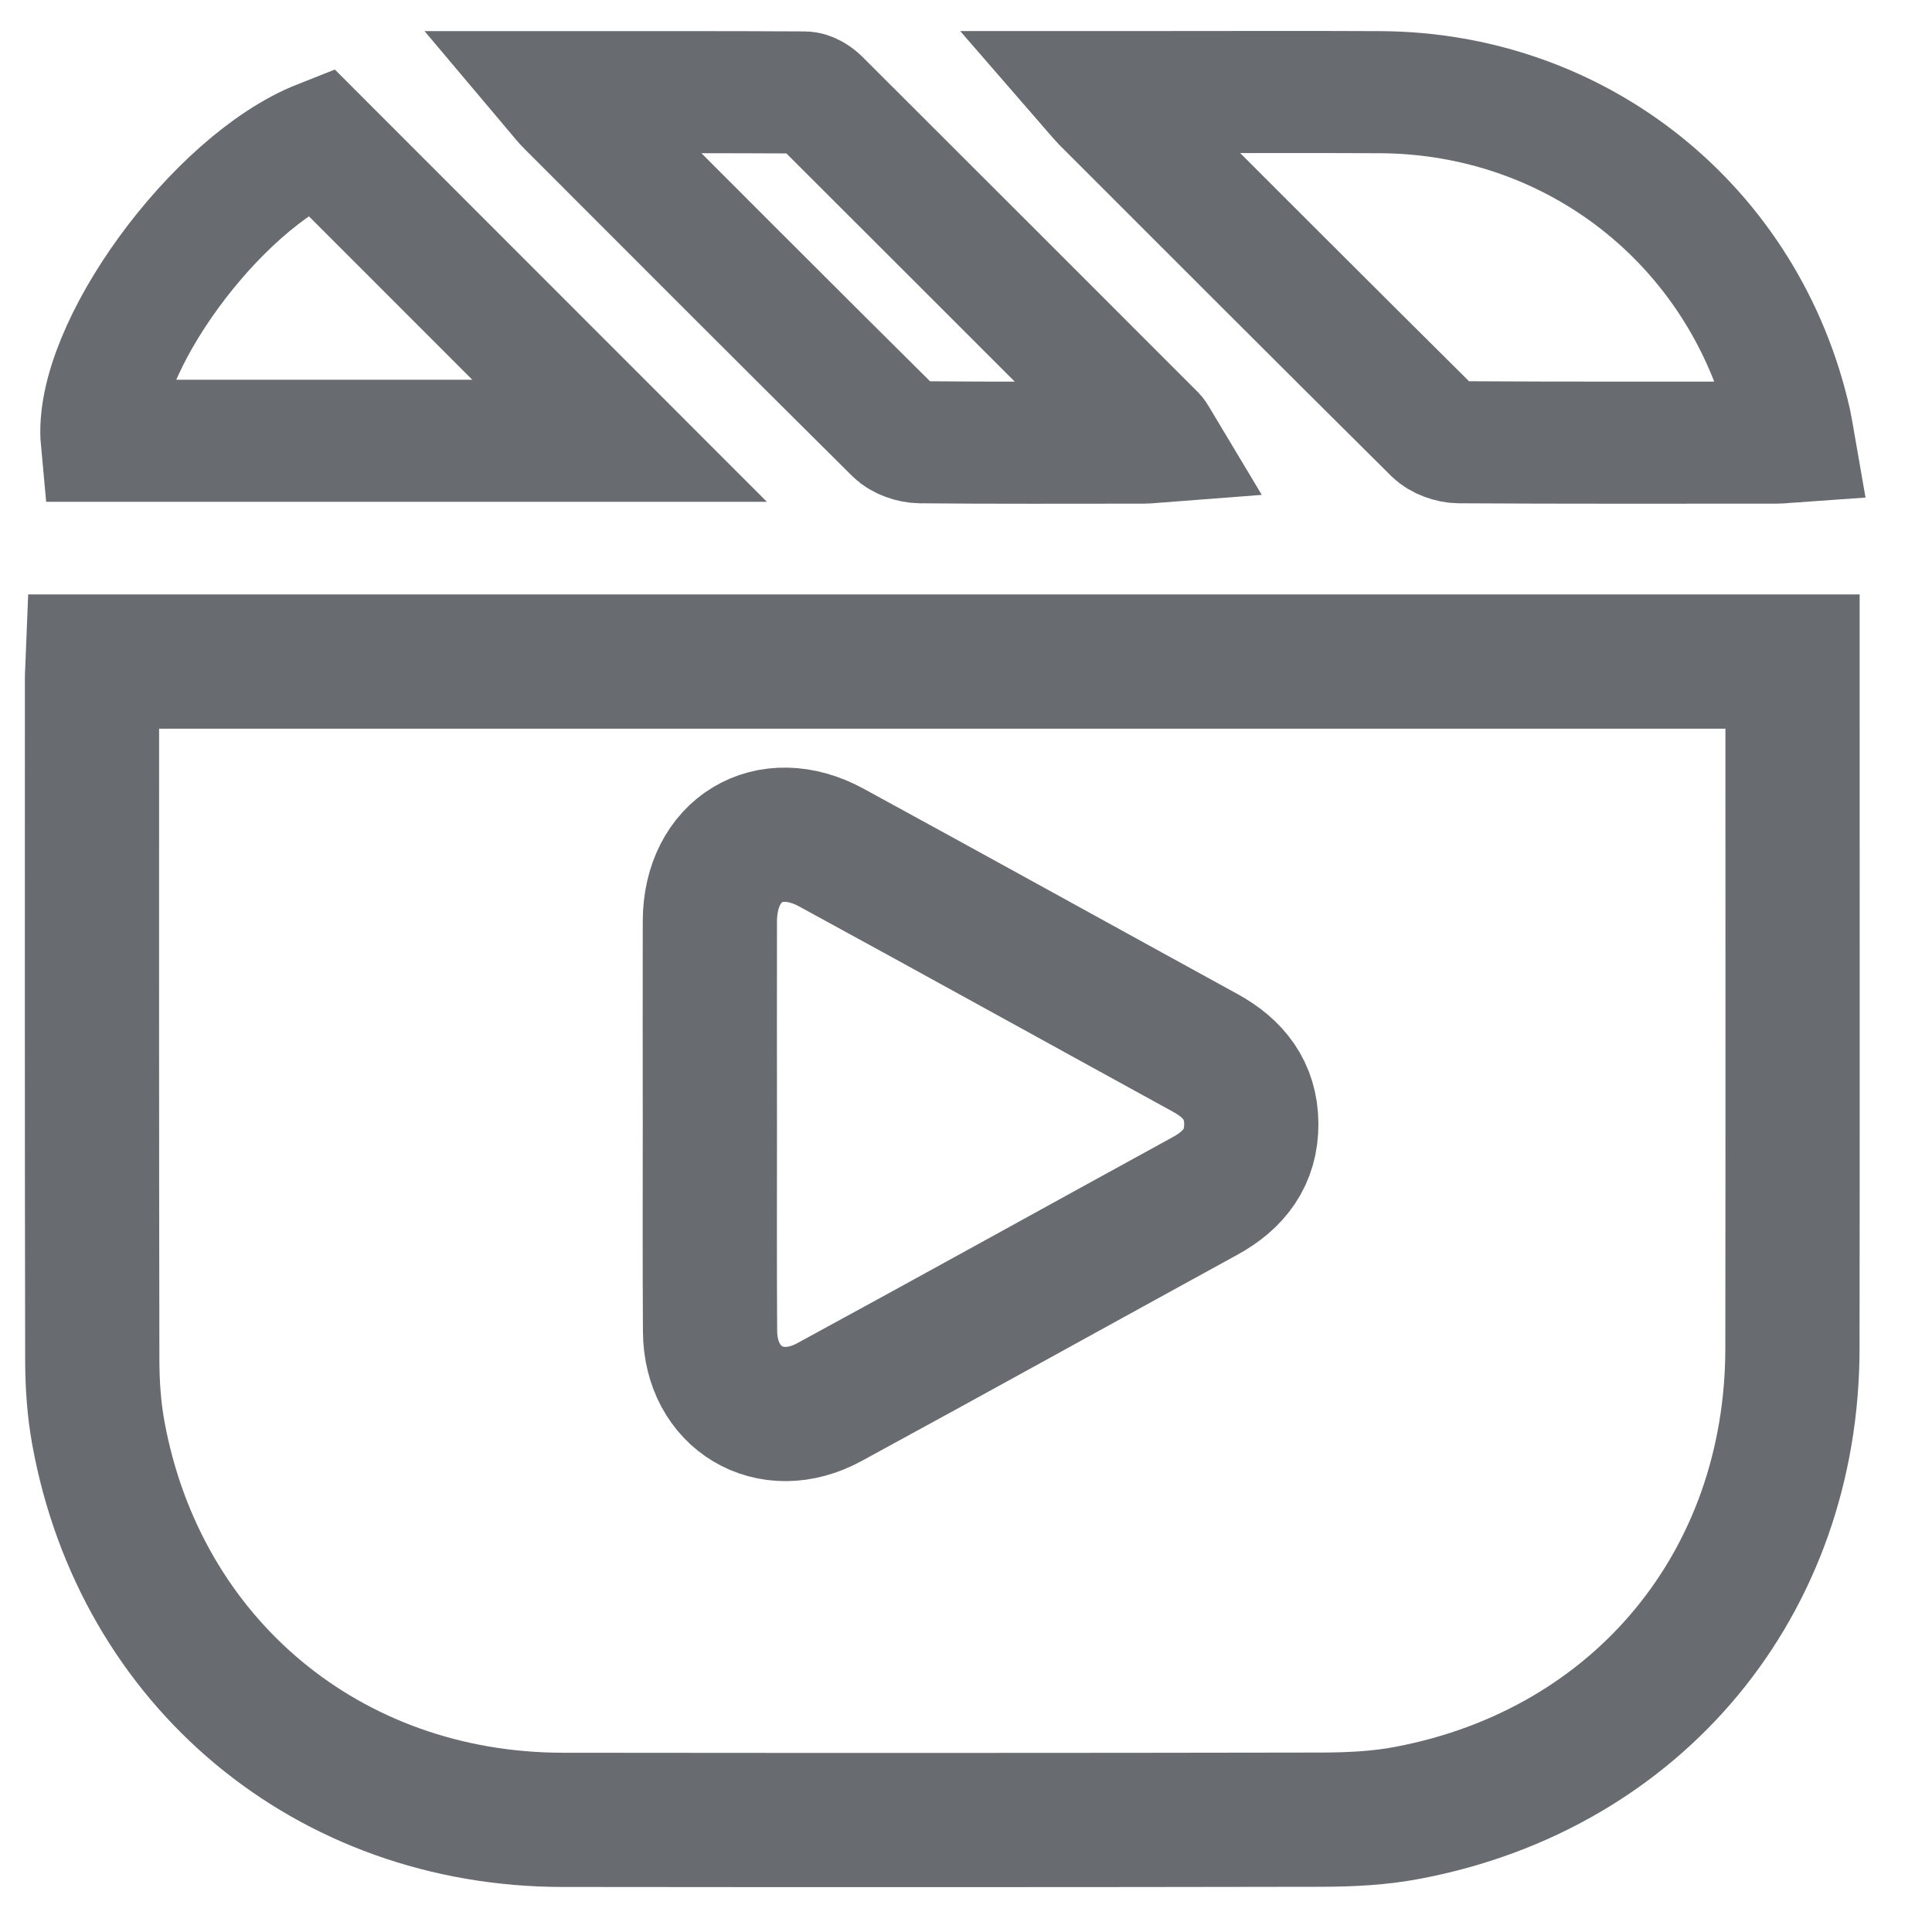 <svg width="21" height="21" viewBox="0 0 21 21" fill="none" xmlns="http://www.w3.org/2000/svg">
<path d="M1.008 7.191C7.172 7.191 13.312 7.191 19.484 7.191C19.484 7.28 19.484 7.362 19.484 7.442C19.484 9.847 19.486 12.252 19.483 14.658C19.48 17.206 17.808 19.229 15.303 19.704C14.997 19.763 14.679 19.778 14.366 19.779C11.616 19.784 8.866 19.784 6.117 19.781C3.57 19.779 1.522 18.073 1.068 15.571C1.022 15.317 1.004 15.053 1.003 14.795C0.998 12.321 1 9.847 1 7.373C1 7.32 1.005 7.268 1.008 7.191ZM7.716 12.218C7.716 12.969 7.713 13.719 7.718 14.47C7.722 15.198 8.375 15.589 9.014 15.241C10.379 14.499 11.737 13.745 13.099 12.999C13.413 12.827 13.604 12.581 13.601 12.212C13.598 11.854 13.409 11.614 13.103 11.446C11.748 10.703 10.396 9.954 9.039 9.214C8.362 8.844 7.719 9.235 7.716 10.011C7.714 10.748 7.716 11.483 7.716 12.218Z" stroke="#686B6F" stroke-width="1.459"/>
<path d="M11.892 1.001C12.155 1.001 12.376 1.001 12.596 1.001C13.397 1.001 14.197 0.998 14.998 1.002C17.164 1.011 18.986 2.48 19.461 4.595C19.474 4.655 19.483 4.717 19.497 4.797C19.424 4.802 19.365 4.811 19.305 4.811C18.157 4.811 17.008 4.814 15.859 4.807C15.767 4.806 15.652 4.765 15.588 4.702C14.382 3.506 13.182 2.304 11.981 1.103C11.962 1.084 11.945 1.062 11.892 1.001Z" stroke="#686B6F" stroke-width="1.327"/>
<path d="M6.043 1.002C6.98 1.002 7.863 1 8.746 1.005C8.799 1.006 8.863 1.046 8.904 1.086C10.121 2.3 11.336 3.516 12.551 4.731C12.564 4.745 12.572 4.764 12.593 4.799C12.527 4.804 12.476 4.811 12.425 4.811C11.617 4.811 10.81 4.815 10.003 4.807C9.911 4.806 9.794 4.767 9.73 4.703C8.54 3.523 7.355 2.335 6.17 1.149C6.136 1.117 6.108 1.079 6.043 1.002Z" stroke="#686B6F" stroke-width="1.327"/>
<path d="M3.478 1.533C4.562 2.618 5.644 3.699 6.735 4.791C4.859 4.791 2.983 4.791 1.106 4.791C1.014 3.81 2.349 1.979 3.478 1.533Z" stroke="#686B6F" stroke-width="1.327"/>
</svg>

